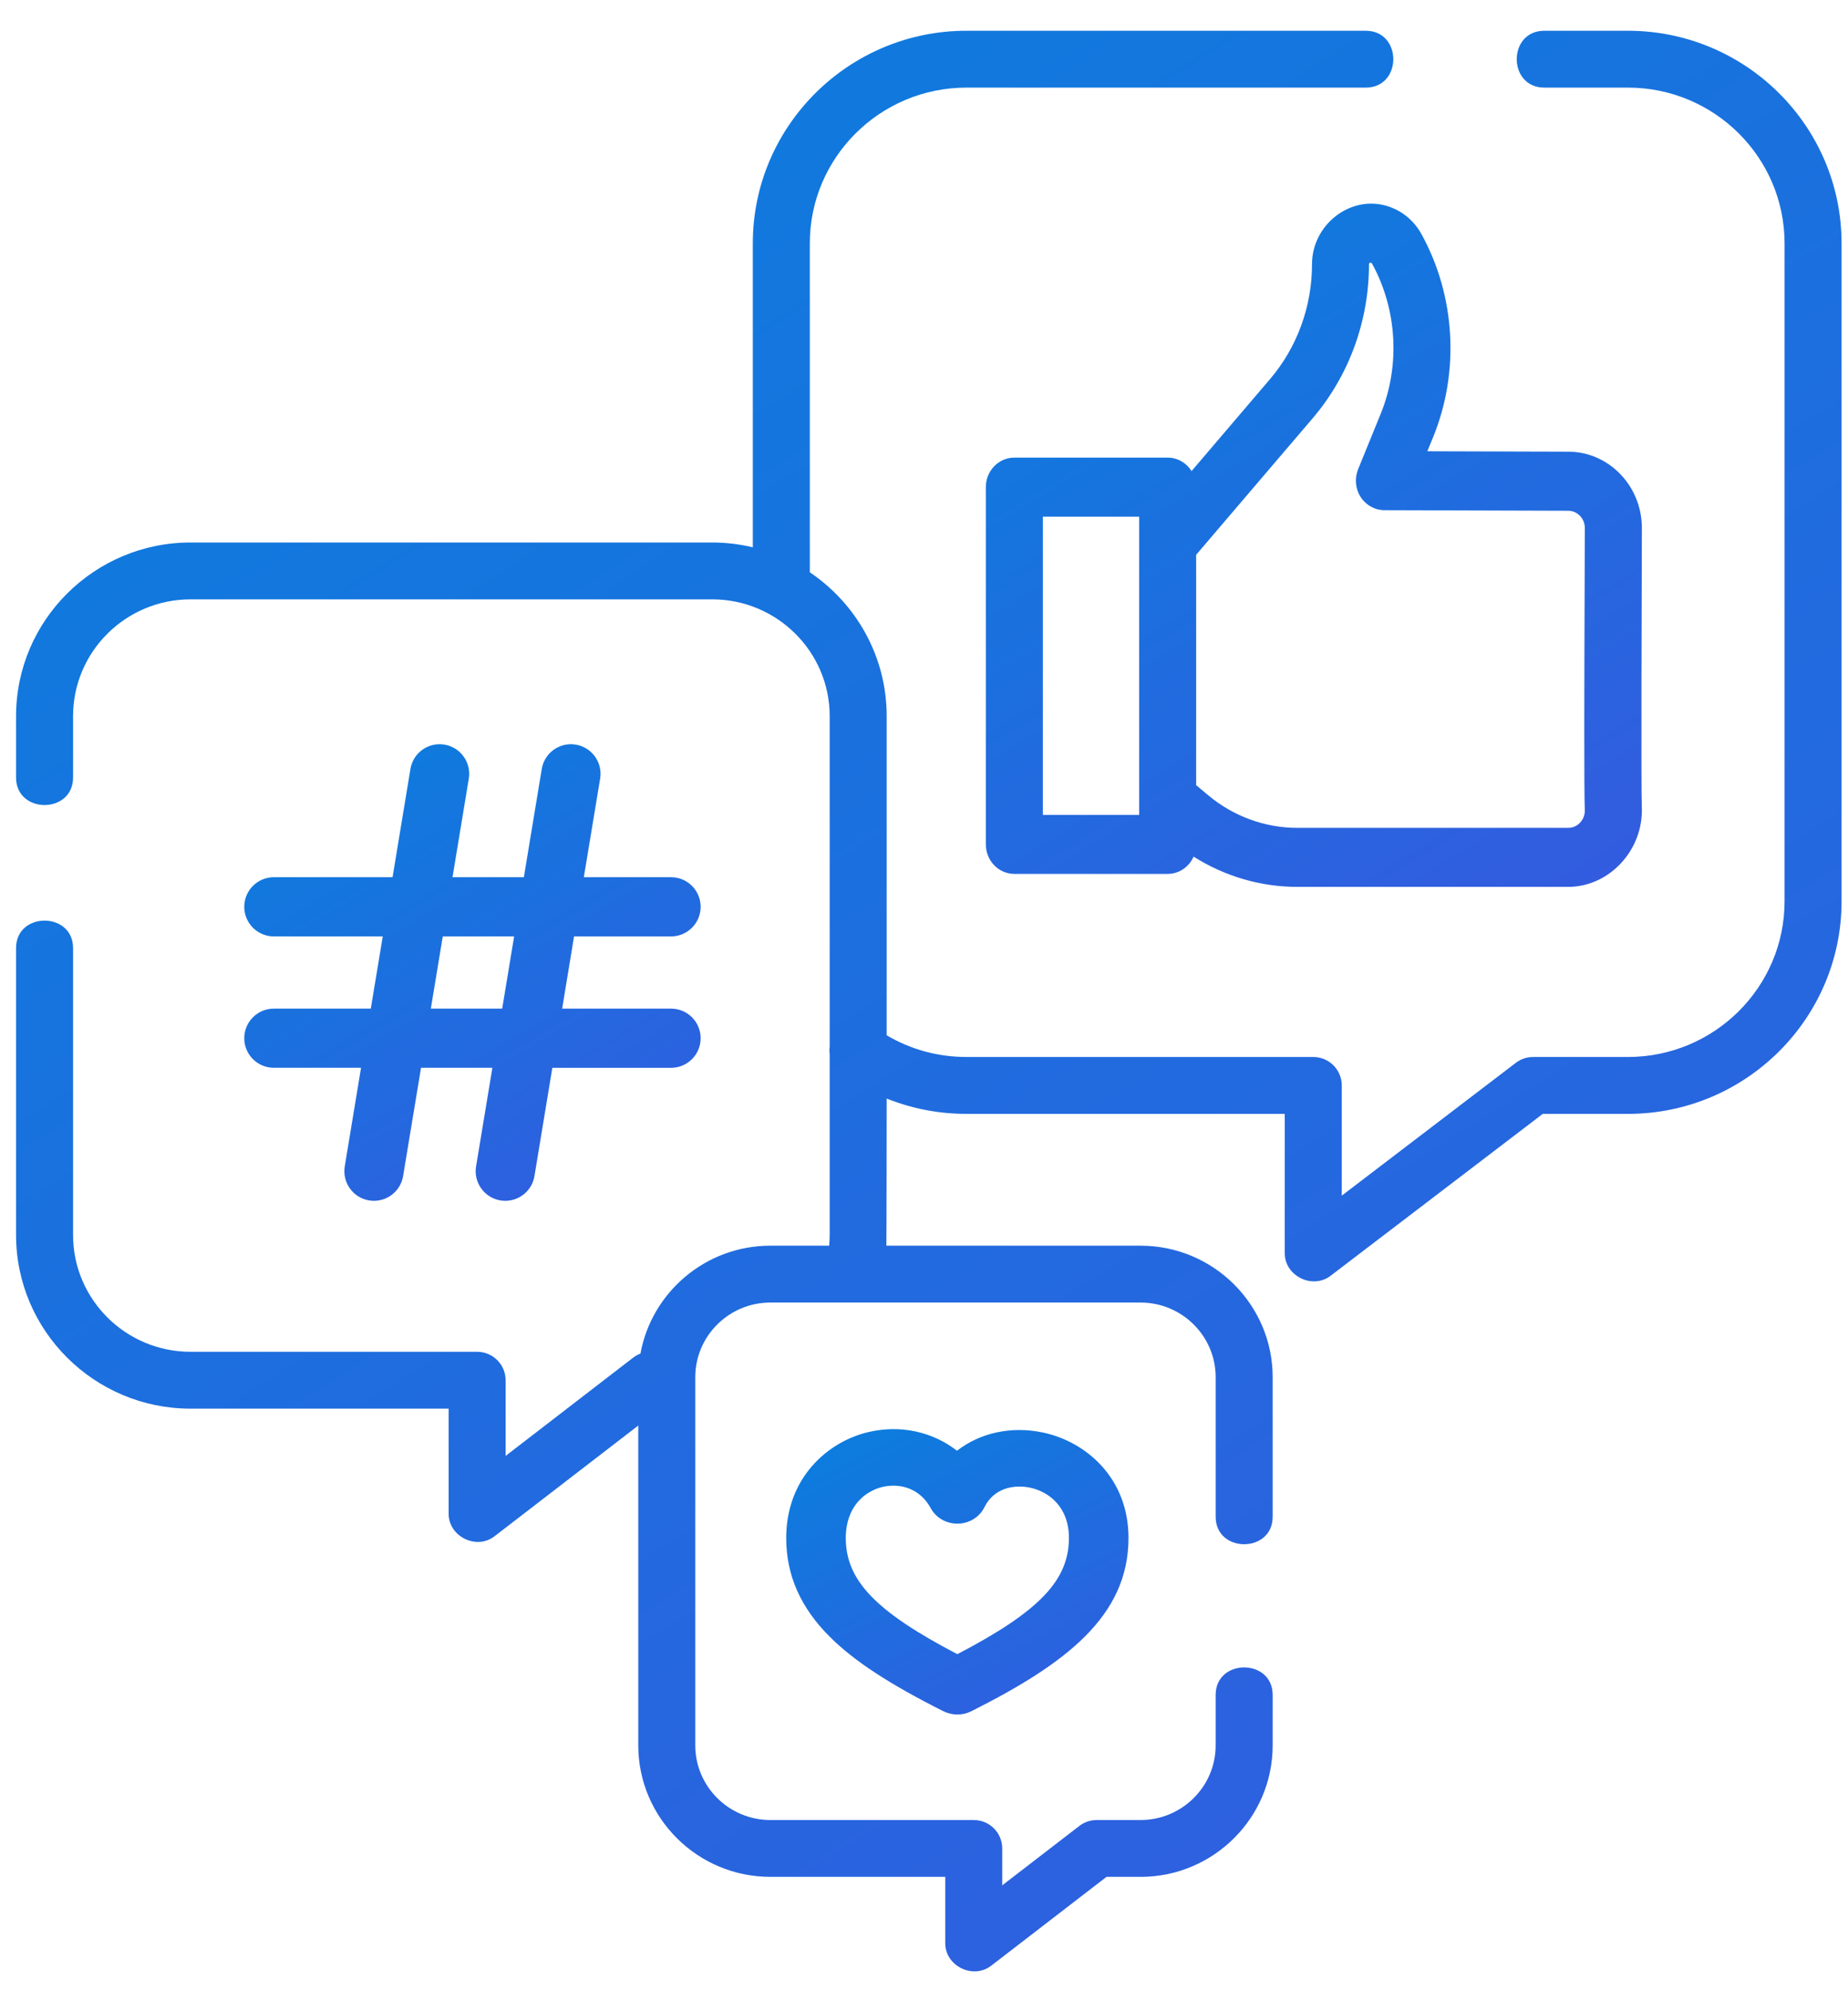 <svg width="52" height="56" viewBox="0 0 52 56" fill="none" xmlns="http://www.w3.org/2000/svg">
<path d="M45.808 0.865H43.455C42.42 0.865 42.42 2.464 43.455 2.464H45.808C48.238 2.464 50.215 4.428 50.215 6.843V25.347C50.215 27.762 48.238 29.726 45.808 29.726H43.139C42.963 29.726 42.792 29.784 42.652 29.891L37.755 33.626V30.526C37.755 30.084 37.396 29.726 36.953 29.726H27.194C26.395 29.726 25.627 29.516 24.95 29.116V20.14C24.95 18.459 24.091 16.974 22.787 16.095V6.843C22.787 4.428 24.764 2.464 27.194 2.464H38.43C39.464 2.464 39.464 0.865 38.43 0.865H27.194C23.88 0.865 21.183 3.546 21.183 6.843V15.392C20.816 15.305 20.434 15.257 20.04 15.257H5.362C2.655 15.257 0.452 17.448 0.452 20.14V21.867C0.452 22.898 2.056 22.898 2.056 21.867V20.14C2.056 18.329 3.539 16.856 5.362 16.856H20.04C21.863 16.856 23.346 18.329 23.346 20.14V29.434C23.336 29.505 23.337 29.576 23.346 29.646V34.733C23.346 34.833 23.34 34.933 23.331 35.033H21.677C19.855 35.033 18.336 36.344 18.021 38.068C17.948 38.095 17.878 38.134 17.813 38.184L14.227 40.945V38.816C14.227 38.375 13.868 38.017 13.425 38.017H5.362C3.539 38.017 2.056 36.544 2.056 34.733V26.664C2.056 25.633 0.452 25.633 0.452 26.664V34.733C0.452 37.425 2.655 39.616 5.362 39.616H12.624V42.572C12.624 43.214 13.405 43.599 13.915 43.205L17.96 40.091V49.086C17.96 51.125 19.628 52.784 21.677 52.784H26.598V54.65C26.598 55.291 27.379 55.676 27.89 55.283L31.135 52.784H32.094C34.143 52.784 35.811 51.125 35.811 49.086V47.667C35.811 46.635 34.207 46.635 34.207 47.667V49.086C34.207 50.243 33.259 51.185 32.094 51.185H30.861C30.684 51.185 30.512 51.243 30.372 51.351L28.201 53.022V51.984C28.201 51.543 27.843 51.185 27.4 51.185H21.677C20.512 51.185 19.564 50.243 19.564 49.086V38.731C19.564 37.574 20.512 36.632 21.677 36.632H32.094C33.259 36.632 34.207 37.574 34.207 38.731V42.656C34.207 43.687 35.811 43.687 35.811 42.656V38.731C35.811 36.692 34.143 35.033 32.094 35.033H24.941C24.947 34.933 24.95 30.895 24.95 30.895C25.657 31.178 26.415 31.326 27.194 31.326H36.151V35.245C36.151 35.884 36.929 36.27 37.44 35.88L43.411 31.326H45.808C49.122 31.326 51.819 28.644 51.819 25.347V6.843C51.819 3.546 49.122 0.865 45.808 0.865Z" fill="url(#paint0_linear)"/>
<path fill-rule="evenodd" clip-rule="evenodd" d="M38.974 5.778C37.956 5.509 36.918 6.341 36.918 7.431C36.918 8.621 36.499 9.768 35.739 10.659L33.529 13.248C33.386 13.02 33.138 12.87 32.857 12.87H28.542C28.099 12.87 27.74 13.242 27.74 13.7V23.747C27.74 24.205 28.099 24.577 28.542 24.577H32.857C33.181 24.577 33.459 24.378 33.586 24.091C34.459 24.644 35.472 24.942 36.501 24.942H44.126C45.291 24.942 46.252 23.896 46.198 22.693C46.176 22.226 46.194 16.667 46.199 15.2L46.199 15.199L46.2 14.85C46.2 13.666 45.27 12.703 44.129 12.703L40.163 12.691L40.328 12.289C41.078 10.45 40.954 8.318 39.998 6.584C39.774 6.18 39.411 5.893 38.974 5.778ZM32.055 22.917H29.345V14.531H32.055V22.917ZM44.595 14.85C44.595 14.582 44.384 14.364 44.125 14.364L38.952 14.348C38.684 14.347 38.434 14.207 38.285 13.976C38.138 13.744 38.111 13.451 38.216 13.195L38.849 11.643C39.406 10.278 39.314 8.695 38.604 7.408C38.583 7.372 38.521 7.384 38.521 7.431C38.521 9.026 37.96 10.563 36.94 11.759L33.658 15.603V22.082L33.995 22.364C34.702 22.956 35.592 23.282 36.5 23.282H44.125C44.255 23.282 44.376 23.229 44.465 23.132C44.517 23.075 44.603 22.954 44.594 22.772C44.571 22.266 44.579 19.227 44.591 16.018L44.591 15.944C44.593 15.4 44.595 15.001 44.595 14.85Z" fill="url(#paint1_linear)"/>
<path fill-rule="evenodd" clip-rule="evenodd" d="M6.873 29.198C6.873 28.738 7.246 28.366 7.705 28.366H10.434L10.77 26.335H7.705C7.246 26.335 6.873 25.962 6.873 25.503C6.873 25.043 7.246 24.67 7.705 24.67H11.046L11.549 21.626C11.624 21.173 12.051 20.866 12.506 20.941C12.959 21.016 13.266 21.445 13.191 21.898L12.733 24.67H14.741L15.244 21.627C15.319 21.173 15.747 20.866 16.201 20.941C16.655 21.016 16.962 21.445 16.887 21.898L16.428 24.67H18.882C19.342 24.67 19.715 25.043 19.715 25.503C19.715 25.962 19.342 26.335 18.882 26.335H16.153L15.818 28.366H18.882C19.342 28.366 19.715 28.738 19.715 29.198C19.715 29.658 19.342 30.031 18.882 30.031H15.542L15.039 33.074C14.972 33.482 14.619 33.771 14.219 33.771C14.174 33.771 14.128 33.767 14.082 33.76C13.628 33.685 13.321 33.256 13.396 32.803L13.855 30.03H11.847L11.343 33.074C11.276 33.482 10.923 33.771 10.523 33.771C10.478 33.771 10.432 33.767 10.386 33.76C9.933 33.685 9.626 33.256 9.701 32.803L10.159 30.03H7.705C7.246 30.03 6.873 29.658 6.873 29.198ZM14.467 26.335H12.459L12.123 28.366H14.131L14.467 26.335Z" fill="url(#paint2_linear)"/>
<path fill-rule="evenodd" clip-rule="evenodd" d="M24.448 40.272C25.351 40.063 26.252 40.272 26.928 40.8C27.573 40.299 28.446 40.098 29.346 40.287C30.545 40.539 31.754 41.554 31.754 43.253C31.754 45.453 29.986 46.792 27.331 48.126C27.209 48.187 27.074 48.218 26.939 48.218C26.804 48.218 26.669 48.187 26.546 48.126C25.024 47.361 24.042 46.719 23.361 46.044C22.528 45.218 22.123 44.305 22.123 43.253C22.123 41.563 23.291 40.538 24.448 40.272ZM26.938 46.521C29.247 45.317 30.078 44.44 30.078 43.253C30.078 42.379 29.512 41.949 28.983 41.838C28.539 41.745 27.969 41.842 27.698 42.392C27.562 42.667 27.274 42.844 26.955 42.85C26.637 42.857 26.34 42.69 26.193 42.421C25.936 41.948 25.518 41.782 25.139 41.782C25.036 41.782 24.936 41.794 24.843 41.815C24.338 41.931 23.799 42.37 23.799 43.253C23.799 44.439 24.63 45.317 26.938 46.521Z" fill="url(#paint3_linear)"/>
<defs>
<linearGradient id="paint0_linear" x1="90.894" y1="64.739" x2="40.785" y2="-15.643" gradientUnits="userSpaceOnUse">
<stop stop-color="#454CE0"/>
<stop offset="1" stop-color="#0D7CDE"/>
</linearGradient>
<linearGradient id="paint1_linear" x1="60.243" y1="28.216" x2="42.761" y2="-0.407" gradientUnits="userSpaceOnUse">
<stop stop-color="#454CE0"/>
<stop offset="1" stop-color="#0D7CDE"/>
</linearGradient>
<linearGradient id="paint2_linear" x1="29.484" y1="35.959" x2="18.02" y2="16.421" gradientUnits="userSpaceOnUse">
<stop stop-color="#454CE0"/>
<stop offset="1" stop-color="#0D7CDE"/>
</linearGradient>
<linearGradient id="paint3_linear" x1="39.081" y1="49.585" x2="32.604" y2="36.338" gradientUnits="userSpaceOnUse">
<stop stop-color="#454CE0"/>
<stop offset="1" stop-color="#0D7CDE"/>
</linearGradient>
</defs>
</svg>
